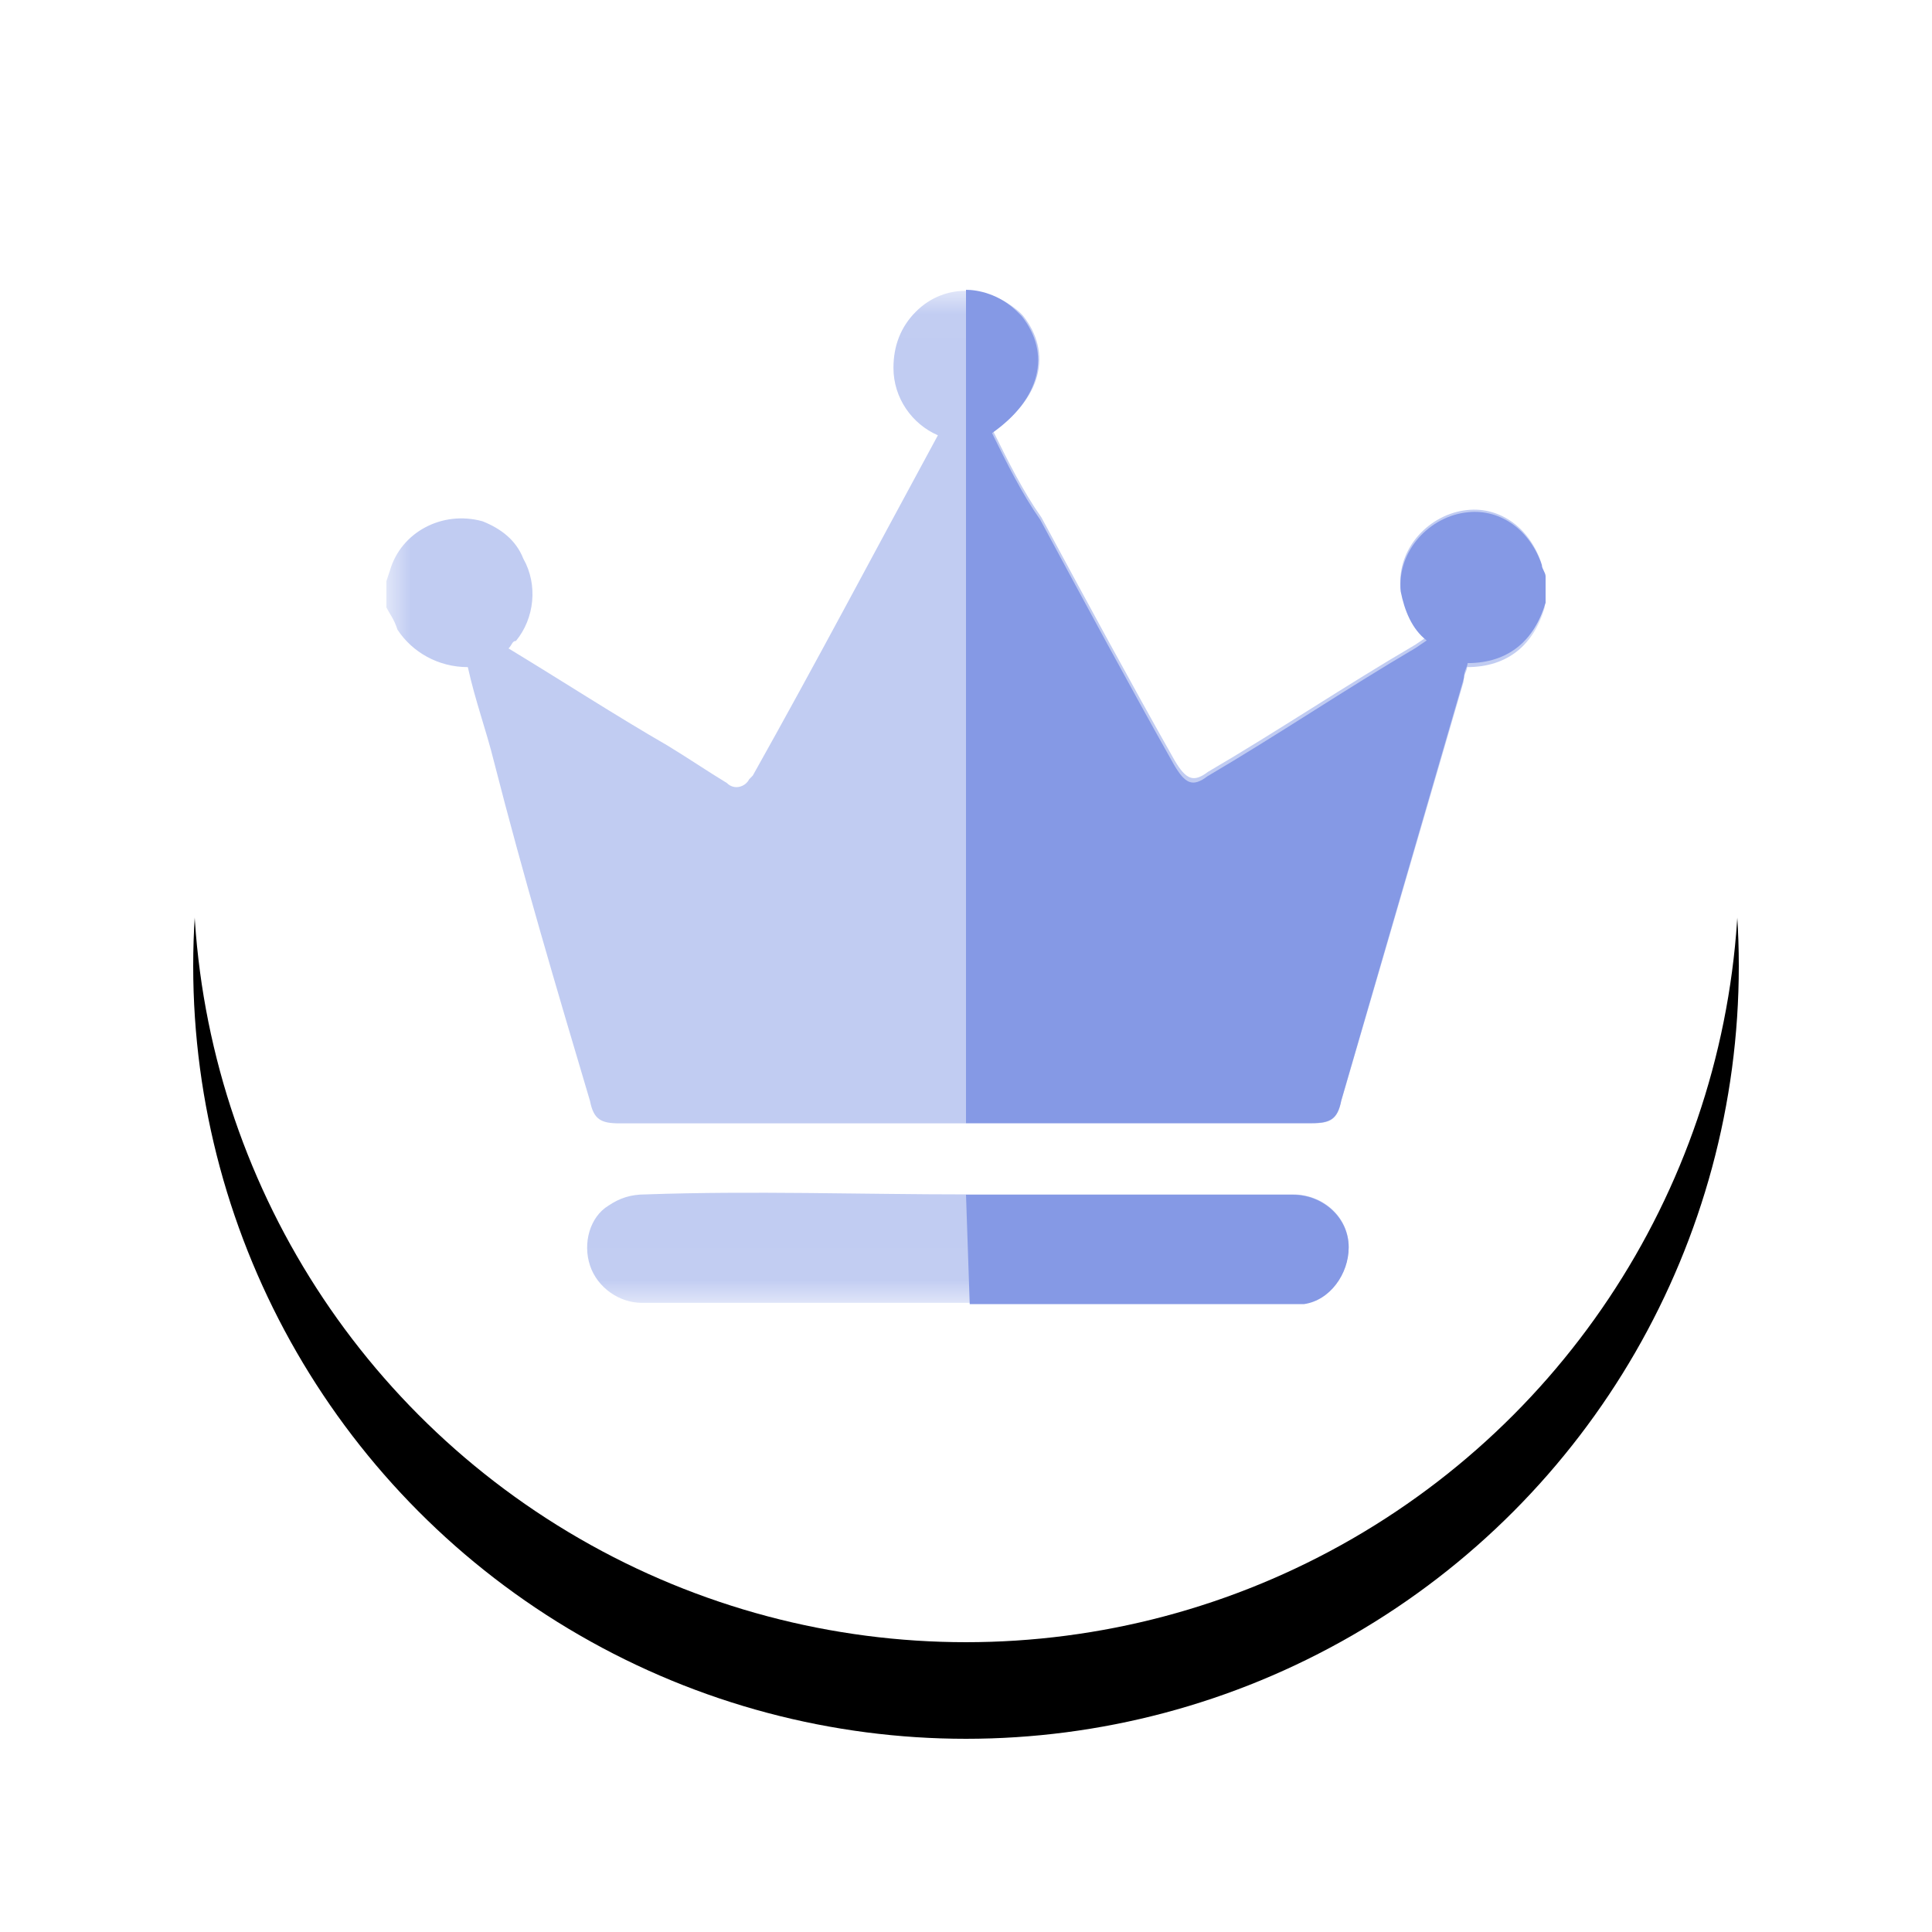 <?xml version="1.0" encoding="UTF-8"?>
<svg width="40px" height="40px" viewBox="0 0 40 40" version="1.1" xmlns="http://www.w3.org/2000/svg" xmlns:xlink="http://www.w3.org/1999/xlink">
    <!-- Generator: Sketch 50.2 (55047) - http://www.bohemiancoding.com/sketch -->
    <title>正数第三</title>
    <desc>Created with Sketch.</desc>
    <defs>
        <circle id="path-1" cx="16" cy="16" r="16"></circle>
        <filter x="-21.9%" y="-15.6%" width="143.8%" height="143.8%" filterUnits="objectBoundingBox" id="filter-2">
            <feOffset dx="0" dy="2" in="SourceAlpha" result="shadowOffsetOuter1"></feOffset>
            <feGaussianBlur stdDeviation="2" in="shadowOffsetOuter1" result="shadowBlurOuter1"></feGaussianBlur>
            <feColorMatrix values="0 0 0 0 0.044   0 0 0 0 0.137   0 0 0 0 0.209  0 0 0 0.32 0" type="matrix" in="shadowBlurOuter1"></feColorMatrix>
        </filter>
        <polygon id="path-3" points="0.002 0.021 23.985 0.021 23.985 20.974 0.002 20.974"></polygon>
    </defs>
    <g id="Page-6" stroke="none" stroke-width="1" fill="none" fill-rule="evenodd">
        <g id="排名（正数）" transform="translate(-555, -118)">
            <g id="正数第三" transform="translate(559, 120)">
                <g id="Oval">
                    <use fill="black" fill-opacity="1" filter="url(#filter-2)" xlink:href="#path-1"></use>
                    <use fill="#FFFFFF" fill-rule="evenodd" xlink:href="#path-1"></use>
                </g>
                <g transform="translate(4, 4)">
                    <g id="Group-3">
                        <mask id="mask-4" fill="white">
                            <use xlink:href="#path-3"></use>
                        </mask>
                        <g id="Clip-2"></g>
                        <path d="M0,6.032 L0.077,5.799 C0.306,5.025 1.149,4.56 1.992,4.793 C2.376,4.948 2.682,5.18 2.835,5.567 C3.142,6.109 3.065,6.806 2.682,7.27 C2.605,7.27 2.605,7.348 2.529,7.425 C3.678,8.122 4.751,8.819 5.824,9.438 C6.207,9.67 6.667,9.98 7.05,10.212 C7.203,10.367 7.433,10.29 7.51,10.135 L7.586,10.057 C8.889,7.735 10.115,5.412 11.418,3.012 C10.881,2.78 10.498,2.238 10.498,1.618 C10.498,1.154 10.651,0.767 10.958,0.457 C11.571,-0.162 12.49,-0.085 13.103,0.457 L13.18,0.535 C13.793,1.309 13.563,2.238 12.567,2.935 C12.873,3.554 13.18,4.173 13.563,4.715 C14.483,6.419 15.402,8.122 16.322,9.748 C16.552,10.135 16.705,10.212 17.011,9.98 C18.467,9.128 19.847,8.199 21.303,7.348 L21.532,7.193 C21.226,6.961 21.073,6.574 20.996,6.186 C20.919,5.335 21.609,4.638 22.375,4.56 C23.065,4.483 23.678,4.948 23.908,5.644 C23.908,5.877 23.985,5.954 23.985,6.032 L23.985,6.574 C23.755,7.348 23.218,7.812 22.375,7.812 C22.375,7.89 22.299,7.967 22.299,8.122 L19.77,16.793 C19.693,17.18 19.54,17.258 19.157,17.258 L4.828,17.258 C4.444,17.258 4.291,17.18 4.215,16.793 C3.525,14.471 2.835,12.148 2.222,9.748 C2.069,9.128 1.839,8.509 1.686,7.812 C1.073,7.812 0.536,7.503 0.23,7.038 C0.153,6.806 0.077,6.728 0,6.574 L0,6.032 Z M12.031,18.729 L18.774,18.729 C19.387,18.729 19.923,19.193 19.923,19.813 C19.923,20.355 19.54,20.897 19.004,20.974 L5.287,20.974 C4.828,20.974 4.368,20.664 4.215,20.2 C4.061,19.735 4.215,19.193 4.598,18.961 C4.828,18.806 5.057,18.729 5.364,18.729 C7.586,18.651 9.808,18.729 12.031,18.729 Z" id="Fill-1" fill="#C1CCF2" mask="url(#mask-4)"></path>
                    </g>
                    <path d="M12,0 C12.231,0 12.692,0.078 13.077,0.468 L13.154,0.546 C13.769,1.327 13.538,2.264 12.539,2.967 C12.846,3.591 13.154,4.216 13.538,4.762 C14.462,6.48 15.385,8.197 16.308,9.836 C16.538,10.227 16.692,10.305 17,10.071 C18.462,9.212 19.846,8.275 21.308,7.416 L21.538,7.26 C21.231,7.026 21.077,6.636 21,6.245 C20.923,5.387 21.615,4.684 22.385,4.606 C23.077,4.528 23.692,4.996 23.923,5.699 C23.923,5.777 24,5.855 24,5.933 L24,6.48 C23.769,7.26 23.231,7.729 22.385,7.729 C22.385,7.807 22.308,7.885 22.308,8.041 L19.769,16.784 C19.692,17.175 19.538,17.253 19.154,17.253 L12,17.253 L12,0 Z M12,18.736 L18.769,18.736 C19.385,18.736 19.923,19.204 19.923,19.829 C19.923,20.375 19.538,20.922 19,21 L12.077,21 L12,18.736 Z" id="Fill-4" fill="#8599E5"></path>
                </g>
            </g>
        </g>
    </g>
</svg>